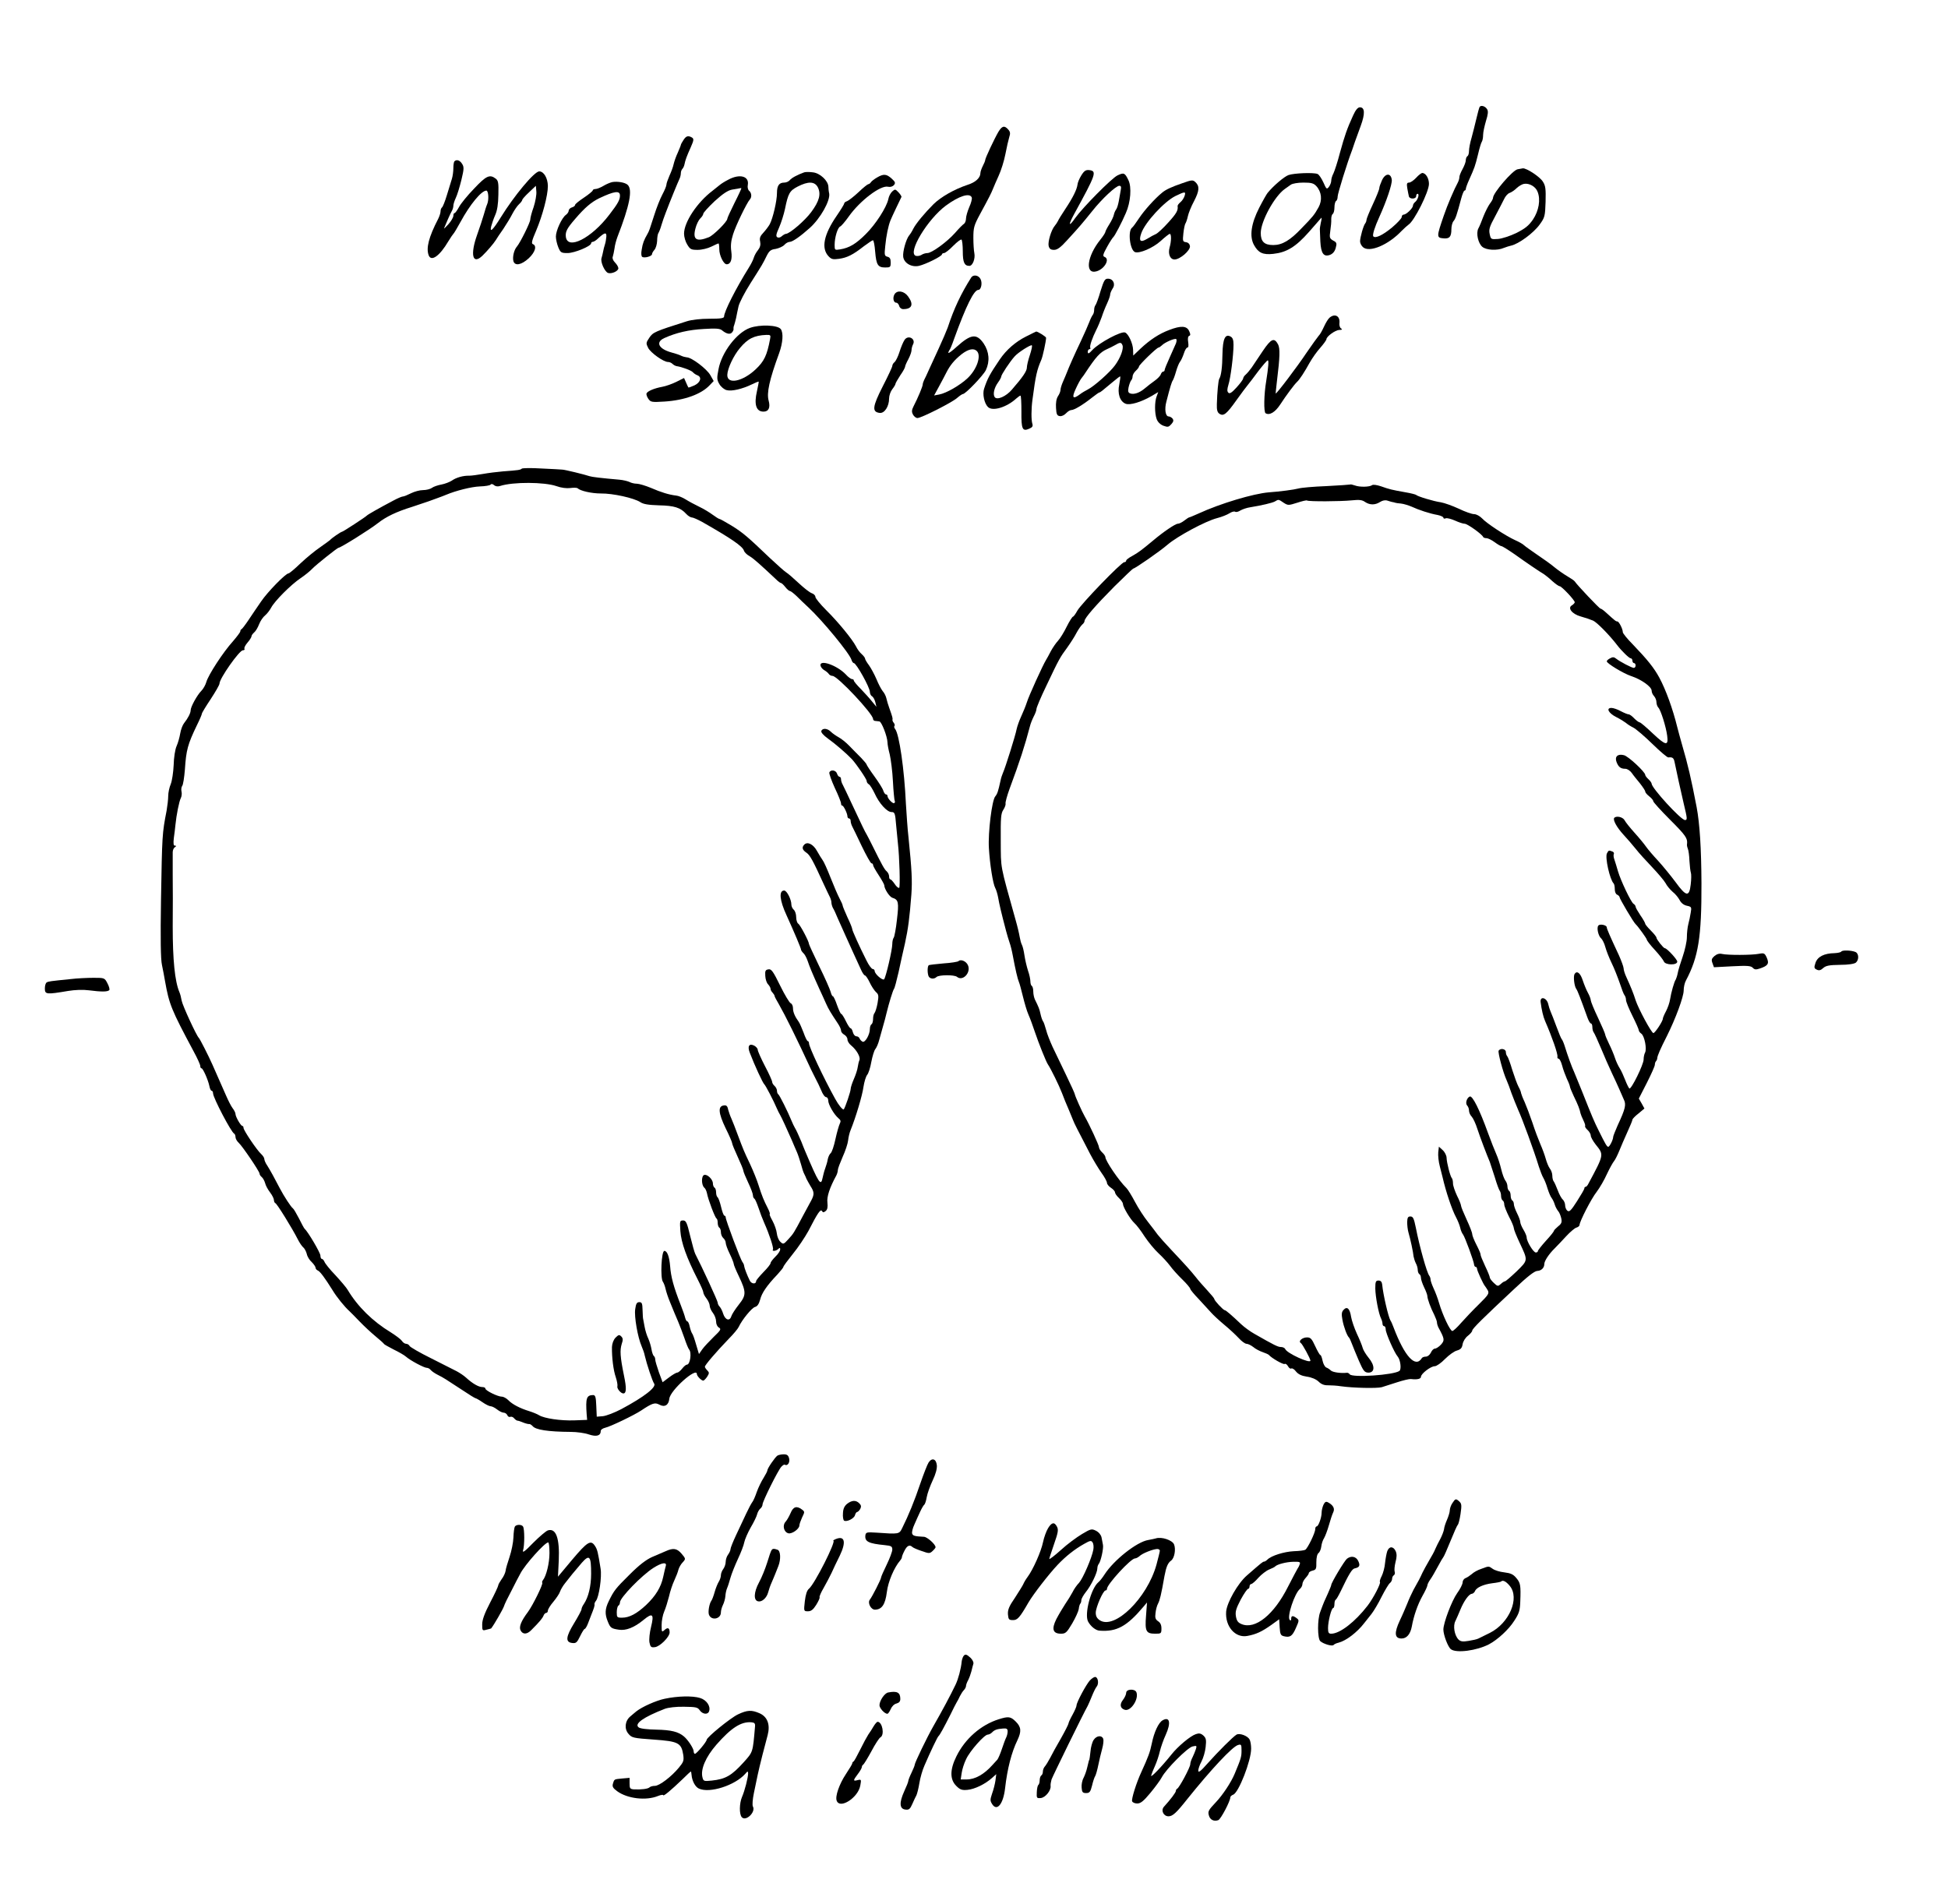 <?xml version="1.0" standalone="no"?>
<!DOCTYPE svg PUBLIC "-//W3C//DTD SVG 20010904//EN"
 "http://www.w3.org/TR/2001/REC-SVG-20010904/DTD/svg10.dtd">
<svg version="1.0" xmlns="http://www.w3.org/2000/svg"
 width="1216pt" height="1189pt" viewBox="0 0 1216 1189"
 preserveAspectRatio="xMidYMid meet">

<g transform="translate(0,1189) scale(0.1,-0.1)"
fill="#000000" stroke="none">
<path d="M9236 11222 c-3 -6 -12 -38 -20 -73 -8 -35 -22 -89 -30 -119 -9 -30
-16 -67 -16 -82 0 -15 -4 -30 -10 -33 -5 -3 -10 -15 -10 -25 0 -11 -9 -35 -20
-55 -11 -20 -20 -42 -20 -50 0 -9 -4 -23 -9 -33 -23 -42 -66 -142 -88 -207
-46 -133 -46 -139 -4 -143 39 -4 51 9 51 57 0 19 6 42 13 50 13 15 20 36 49
144 7 26 16 47 20 47 4 0 8 5 8 10 0 6 9 32 21 58 34 76 37 84 55 157 9 39 20
75 24 80 4 6 8 24 8 42 0 18 9 57 18 88 13 41 15 61 7 73 -12 20 -39 27 -47
14z"/>
<path d="M8446 11168 c-37 -81 -52 -124 -82 -233 -14 -55 -33 -112 -40 -127
-8 -15 -14 -35 -14 -46 0 -10 -6 -27 -14 -38 -14 -18 -16 -16 -35 27 -12 26
-28 50 -37 53 -26 10 -147 5 -181 -7 -27 -10 -93 -66 -130 -111 -6 -7 -30 -49
-52 -92 -51 -99 -63 -180 -33 -234 27 -49 56 -62 120 -55 84 9 141 44 223 137
40 46 74 85 77 88 3 3 2 -11 -3 -30 -4 -19 -7 -39 -6 -45 0 -5 2 -38 3 -73 4
-75 21 -98 61 -83 17 7 29 21 35 43 8 29 6 35 -16 46 -22 13 -24 18 -18 60 4
26 7 59 6 74 0 15 4 29 10 33 5 3 10 21 10 40 0 19 5 37 10 40 6 3 10 16 10
28 0 18 59 209 91 292 4 11 12 34 17 50 6 17 22 61 36 99 28 76 26 116 -5 116
-13 0 -27 -16 -43 -52z m-229 -440 c33 -36 38 -88 14 -132 -27 -48 -34 -57
-106 -131 -72 -76 -121 -105 -177 -105 -56 0 -78 22 -78 75 0 73 86 230 150
275 12 8 29 20 38 27 10 7 44 13 78 13 50 0 64 -4 81 -22z"/>
<path d="M6233 11068 c-26 -44 -83 -166 -83 -177 0 -5 -7 -22 -15 -37 -8 -16
-15 -36 -15 -44 0 -31 -31 -59 -83 -75 -80 -27 -163 -74 -210 -120 -55 -55
-109 -120 -126 -153 -7 -15 -19 -34 -26 -42 -19 -23 -41 -102 -37 -133 5 -40
52 -67 98 -57 43 10 144 60 144 72 0 4 6 8 13 8 7 0 33 20 57 45 24 24 47 42
52 39 4 -3 8 -36 8 -73 0 -69 10 -91 41 -91 21 0 38 46 31 80 -3 14 -6 57 -6
95 0 63 4 78 40 145 62 114 71 133 82 160 5 14 22 51 36 83 15 32 34 93 42
135 8 42 19 90 24 106 8 23 6 34 -7 48 -23 26 -38 22 -60 -14z m-167 -411 c3
-8 -4 -35 -16 -61 -11 -26 -20 -58 -20 -71 0 -13 -6 -28 -12 -32 -7 -4 -33
-30 -57 -58 -51 -57 -145 -125 -172 -125 -11 0 -28 -5 -38 -12 -10 -6 -26 -8
-35 -5 -52 20 74 228 188 313 83 61 150 82 162 51z"/>
<path d="M4266 11015 c-9 -13 -16 -27 -16 -30 0 -3 -9 -24 -19 -48 -11 -23
-22 -55 -26 -72 -3 -16 -15 -48 -26 -72 -10 -23 -19 -48 -19 -56 0 -8 -11 -35
-25 -61 -14 -26 -37 -84 -51 -129 -30 -94 -31 -97 -42 -117 -23 -40 -30 -59
-36 -97 -5 -25 -3 -43 3 -47 14 -9 61 4 61 17 0 6 7 18 15 27 9 10 16 35 17
56 0 21 4 44 8 49 4 6 13 28 19 50 7 22 18 56 26 75 27 72 78 196 86 212 5 10
9 26 9 36 0 10 4 22 10 28 5 5 11 18 13 29 5 25 13 48 40 108 18 41 19 50 7
58 -24 14 -37 11 -54 -16z"/>
<path d="M2837 10883 c-4 -3 -7 -23 -7 -43 0 -20 -4 -50 -9 -66 -5 -16 -19
-62 -31 -101 -12 -40 -26 -75 -31 -78 -5 -4 -9 -15 -9 -25 0 -10 -7 -31 -15
-47 -59 -114 -76 -182 -59 -227 16 -42 69 -4 123 88 14 23 28 43 31 46 4 3 24
37 45 75 58 107 130 195 161 195 13 0 17 -57 5 -85 -5 -11 -14 -40 -21 -65 -7
-25 -26 -82 -42 -127 -44 -124 -28 -188 33 -130 30 29 71 77 84 98 6 10 26 41
47 70 20 30 46 73 57 95 12 23 31 50 41 59 11 10 20 22 20 27 0 4 19 26 43 48
l42 40 3 -36 c2 -19 -6 -63 -17 -97 -12 -33 -21 -68 -21 -78 0 -18 -62 -143
-83 -168 -19 -21 -29 -68 -22 -92 10 -31 50 -23 95 18 41 38 53 79 26 89 -10
4 -6 22 20 82 41 97 74 222 74 281 -1 49 -25 91 -54 91 -30 0 -156 -151 -240
-287 -49 -79 -70 -99 -60 -57 4 16 15 48 25 71 13 29 19 68 20 128 2 74 -1 88
-17 100 -37 28 -59 18 -135 -63 -41 -42 -83 -94 -94 -115 -11 -20 -23 -37 -27
-37 -5 0 -8 -8 -8 -17 0 -10 -14 -34 -31 -53 -17 -19 -29 -30 -27 -25 10 25
39 92 48 107 6 10 10 25 10 34 0 9 7 31 15 48 9 18 24 68 35 112 17 70 17 82
4 102 -14 22 -34 28 -47 15z"/>
<path d="M9473 10833 c-31 -6 -153 -148 -153 -178 0 -7 -9 -23 -20 -37 -10
-14 -28 -49 -40 -79 -11 -30 -25 -64 -32 -76 -15 -30 -1 -92 25 -114 25 -21
92 -25 134 -7 15 6 35 12 44 14 48 10 141 78 180 132 32 44 34 52 37 142 2 80
0 100 -17 126 -18 30 -102 85 -125 83 -6 -1 -21 -4 -33 -6z m125 -140 c20 -49
8 -119 -29 -174 -27 -39 -49 -56 -104 -84 -40 -19 -89 -35 -114 -37 -44 -3
-45 -2 -52 31 -6 29 -1 46 34 110 22 42 48 91 56 108 8 18 24 36 36 39 11 4
30 17 43 30 13 12 33 24 45 26 33 6 73 -17 85 -49z"/>
<path d="M6750 10795 c-12 -19 -23 -45 -24 -58 -4 -31 -30 -83 -76 -152 -22
-33 -43 -67 -46 -75 -4 -8 -13 -22 -20 -30 -22 -26 -44 -100 -38 -126 5 -18
13 -24 34 -24 20 0 41 15 84 63 76 83 92 102 154 179 61 77 148 158 169 158
11 0 13 -7 9 -27 -3 -16 -8 -46 -12 -68 -4 -22 -11 -46 -17 -53 -6 -8 -12 -23
-14 -33 -2 -11 -14 -37 -28 -59 -14 -22 -25 -44 -25 -48 0 -5 -14 -27 -31 -48
-84 -104 -98 -219 -24 -198 51 15 85 77 50 90 -13 5 -10 16 16 63 17 31 35 58
39 61 8 6 53 91 78 150 30 67 37 162 16 205 -22 46 -28 49 -68 30 -36 -17
-216 -199 -264 -266 -41 -59 -45 -46 -7 24 137 250 144 269 94 275 -21 2 -31
-4 -49 -33z"/>
<path d="M5020 10814 c-44 -16 -79 -35 -90 -49 -7 -8 -22 -15 -34 -15 -33 0
-46 -19 -46 -66 0 -48 -25 -156 -45 -194 -8 -14 -26 -38 -40 -53 -20 -21 -25
-34 -20 -55 4 -20 0 -36 -13 -53 -11 -13 -23 -35 -27 -49 -4 -14 -18 -41 -30
-60 -83 -133 -155 -276 -155 -306 0 -11 -21 -14 -91 -14 -56 0 -110 -6 -142
-16 -198 -63 -211 -68 -234 -103 -21 -31 -21 -35 -7 -63 16 -31 96 -88 124
-88 9 0 21 -5 28 -12 6 -6 18 -13 26 -14 33 -5 92 -27 101 -38 6 -7 18 -15 28
-19 30 -11 20 -45 -18 -63 -20 -9 -37 -15 -38 -13 -2 2 -8 16 -15 32 l-12 27
-48 -24 c-26 -13 -66 -27 -88 -31 -50 -9 -92 -27 -98 -41 -3 -7 3 -22 11 -34
15 -21 21 -22 102 -17 124 8 229 46 281 102 l25 26 -21 37 c-22 39 -117 111
-147 111 -9 1 -25 5 -35 10 -9 5 -36 14 -59 20 -81 22 -103 64 -47 90 75 34
154 52 246 57 78 5 103 3 116 -9 27 -22 50 -27 62 -12 6 7 10 17 9 21 -1 5 0
16 4 24 3 8 8 29 12 45 3 17 10 49 15 72 5 23 39 88 75 145 75 118 76 120 101
171 16 31 25 39 56 43 20 4 45 15 54 25 9 11 25 19 34 19 17 0 66 34 125 87
66 59 129 171 121 215 -3 12 -5 32 -5 43 -2 37 -52 84 -96 89 -22 3 -47 3 -55
0z m85 -93 c21 -42 10 -86 -41 -155 -39 -53 -134 -135 -158 -136 -5 0 -17 -7
-25 -14 -9 -9 -22 -12 -29 -7 -10 6 -7 20 12 62 13 30 29 81 36 114 20 98 29
114 79 140 66 34 106 33 126 -4z"/>
<path d="M8840 10780 c-15 -16 -35 -30 -44 -30 -14 0 -16 -7 -11 -37 4 -21 8
-44 10 -50 6 -18 45 -16 45 2 0 8 4 15 9 15 13 0 2 -37 -15 -51 -8 -6 -14 -17
-14 -23 0 -16 -42 -56 -58 -56 -7 0 -12 -7 -12 -15 0 -8 -27 -37 -60 -65 -58
-48 -104 -70 -117 -56 -8 7 9 60 37 121 45 99 81 206 78 232 -5 44 -40 43 -61
-2 -9 -20 -17 -42 -17 -50 0 -8 -18 -53 -40 -100 -22 -47 -40 -91 -40 -98 0
-7 -4 -17 -8 -22 -11 -13 -32 -87 -32 -112 0 -11 8 -27 18 -36 40 -36 158 13
242 102 16 16 35 33 42 38 36 22 128 205 128 255 0 35 -20 68 -42 68 -5 0 -23
-13 -38 -30z"/>
<path d="M5475 10782 c-16 -9 -34 -23 -38 -29 -4 -7 -12 -13 -17 -13 -4 0 -32
-22 -61 -50 -29 -27 -61 -52 -71 -56 -10 -3 -18 -9 -18 -14 0 -5 -21 -39 -47
-77 -81 -118 -98 -203 -51 -253 18 -19 28 -21 65 -16 51 7 87 25 156 79 27 20
52 37 56 37 5 0 11 -32 14 -71 7 -83 17 -99 63 -99 31 0 34 2 34 31 0 23 -5
32 -20 36 -19 5 -20 11 -14 67 6 64 19 127 33 161 6 16 58 125 68 145 2 3 -6
16 -18 29 -20 21 -22 21 -39 6 -11 -10 -22 -31 -25 -49 -11 -51 -79 -157 -141
-218 -61 -61 -103 -86 -160 -95 -33 -5 -34 -5 -34 28 0 47 19 109 35 115 7 3
31 31 53 62 70 99 200 198 246 186 14 -3 27 1 36 10 11 14 9 20 -14 41 -32 29
-50 31 -91 7z"/>
<path d="M4546 10768 c-22 -11 -45 -26 -52 -32 -7 -6 -27 -22 -45 -36 -97 -73
-179 -197 -179 -269 0 -20 9 -51 20 -68 18 -30 25 -33 65 -33 26 0 63 9 85 20
22 11 42 20 45 20 3 0 5 -16 5 -36 0 -39 27 -94 46 -94 25 0 36 29 29 80 -5
36 -2 66 11 107 17 55 86 197 105 218 13 14 11 41 -5 54 -7 6 -11 22 -8 36 10
55 -50 72 -122 33z m39 -145 c-25 -50 -45 -94 -45 -99 0 -18 -86 -103 -115
-115 -78 -31 -102 -15 -84 54 6 25 20 53 30 63 10 9 19 23 19 29 0 7 32 42 71
79 52 47 82 67 108 72 20 3 41 7 46 8 6 2 11 2 13 1 1 -1 -18 -43 -43 -92z"/>
<path d="M7380 10746 c-67 -23 -104 -40 -127 -60 -43 -35 -109 -108 -141 -156
-20 -30 -40 -58 -45 -61 -28 -20 -14 -140 18 -153 28 -10 111 25 160 69 27 25
53 45 57 45 11 0 10 -48 -1 -85 -11 -41 3 -75 31 -75 34 0 100 57 96 84 -2 13
-11 22 -25 24 -20 3 -21 7 -16 55 3 29 9 57 13 62 4 6 11 26 15 45 4 19 21 62
39 95 33 64 35 93 8 118 -16 15 -23 14 -82 -7z m15 -78 c-4 -13 -15 -31 -26
-40 -11 -9 -19 -20 -18 -25 4 -26 -7 -46 -58 -102 -31 -35 -66 -67 -77 -72
-12 -5 -36 -18 -55 -30 -42 -25 -54 -15 -37 34 23 68 143 198 213 233 60 29
66 29 58 2z"/>
<path d="M3821 10753 c-13 -3 -37 -13 -55 -24 -17 -10 -39 -19 -48 -19 -10 0
-18 -4 -18 -9 0 -4 -25 -25 -55 -45 -30 -20 -55 -40 -55 -45 0 -6 -9 -13 -20
-16 -11 -3 -20 -13 -20 -20 0 -8 -8 -20 -18 -27 -25 -18 -62 -98 -62 -135 0
-17 7 -47 15 -67 14 -33 18 -36 58 -36 43 0 147 43 147 61 0 5 5 9 10 9 6 0
21 9 33 21 41 38 54 41 52 11 -1 -15 -5 -37 -9 -49 -4 -12 -9 -31 -11 -43 -2
-12 -7 -31 -10 -41 -8 -24 19 -84 40 -93 22 -8 65 11 65 29 0 8 -9 24 -21 36
-12 12 -18 27 -14 36 3 9 8 32 11 52 2 20 11 52 18 71 77 198 96 296 64 326
-16 15 -64 23 -97 17z m49 -84 c0 -26 -12 -49 -66 -119 -113 -149 -263 -224
-272 -137 -3 31 7 51 59 111 59 69 100 104 149 128 95 45 130 50 130 17z"/>
<path d="M6063 10158 c-64 -101 -108 -194 -147 -313 -8 -22 -33 -80 -56 -130
-23 -49 -51 -110 -62 -135 -11 -25 -24 -53 -29 -62 -5 -10 -9 -23 -9 -28 0
-12 -30 -84 -57 -136 -12 -24 -13 -35 -4 -52 6 -12 19 -22 28 -22 24 0 214 96
247 125 16 14 33 25 37 25 16 0 127 116 143 149 26 55 21 115 -14 167 -44 63
-79 59 -168 -21 -28 -26 -52 -43 -52 -38 0 5 3 12 6 16 4 3 17 34 29 69 76
210 125 308 152 308 18 0 27 45 13 69 -12 23 -44 28 -57 9z m35 -460 c29 -29
0 -115 -59 -170 -47 -44 -132 -93 -176 -101 l-32 -6 31 57 c17 31 38 71 46 87
23 45 49 77 94 113 43 33 76 40 96 20z"/>
<path d="M6870 10073 c-12 -43 -27 -82 -31 -87 -5 -6 -9 -19 -9 -31 0 -12 -4
-25 -8 -30 -5 -6 -15 -26 -22 -45 -7 -19 -31 -73 -53 -120 -42 -88 -74 -161
-87 -195 -4 -11 -15 -36 -24 -57 -9 -20 -16 -43 -16 -52 0 -9 -7 -27 -16 -40
-10 -16 -14 -41 -12 -73 2 -40 7 -49 24 -51 11 -2 28 6 39 18 10 11 25 20 33
20 18 0 74 34 128 77 23 18 44 33 47 33 5 0 14 7 88 69 20 17 39 31 41 31 3 0
0 -22 -5 -49 -13 -59 4 -108 40 -122 27 -10 95 10 161 48 l42 25 -10 -27 c-13
-34 -13 -104 0 -141 7 -19 22 -34 42 -42 28 -10 33 -9 50 10 14 16 15 24 7 35
-6 7 -17 13 -24 13 -20 0 -27 46 -14 93 24 94 33 122 40 132 4 6 13 30 20 55
7 25 18 52 24 60 7 8 18 32 25 53 6 20 16 37 22 37 7 0 8 13 5 34 -4 22 -1 36
6 39 9 3 9 10 0 30 -15 33 -51 35 -124 7 -64 -24 -120 -61 -180 -117 l-45 -43
-1 36 c-1 39 -29 100 -50 108 -24 10 -162 -64 -204 -109 -22 -24 -28 -26 -29
-12 0 9 5 17 11 17 5 0 8 4 5 8 -6 10 12 62 37 112 10 19 25 55 34 80 8 25 23
63 34 86 10 22 19 47 19 55 0 8 7 24 15 37 20 28 4 62 -29 62 -19 0 -25 -10
-46 -77z m471 -326 c-5 -12 -23 -52 -40 -90 -17 -37 -31 -72 -31 -77 0 -6 -4
-10 -9 -10 -5 0 -12 -8 -15 -17 -3 -10 -21 -28 -38 -40 -18 -13 -46 -34 -62
-48 -33 -28 -68 -40 -92 -31 -12 5 -14 14 -9 38 4 18 11 37 16 43 5 5 9 16 9
25 0 9 9 25 20 35 11 10 20 22 20 27 0 10 111 118 122 118 4 0 13 7 21 14 17
18 79 45 89 39 4 -2 3 -14 -1 -26z m-334 -13 c8 -22 -13 -79 -47 -125 -30 -42
-130 -131 -170 -151 -14 -7 -36 -20 -49 -30 -44 -33 -52 -22 -26 34 13 29 30
60 37 68 7 9 18 23 23 32 66 100 92 129 135 148 14 6 36 17 50 25 32 19 39 19
47 -1z"/>
<path d="M5584 10053 c-13 -22 -7 -53 11 -53 7 0 15 -9 18 -20 3 -12 14 -20
25 -20 56 0 67 30 30 80 -25 34 -67 40 -84 13z"/>
<path d="M8300 9907 c-9 -7 -24 -32 -35 -56 -11 -24 -25 -50 -33 -57 -7 -8
-41 -55 -76 -106 -57 -86 -188 -259 -193 -255 0 1 3 36 8 77 19 153 20 204 7
230 -24 44 -43 36 -95 -41 -26 -39 -58 -86 -69 -103 -12 -17 -29 -37 -38 -45
-9 -7 -16 -19 -16 -25 -1 -6 -19 -31 -41 -55 -30 -33 -43 -41 -51 -33 -9 9 -8
21 0 49 14 43 32 187 32 250 0 31 -5 45 -19 52 -33 18 -48 -14 -50 -109 -1
-84 -8 -136 -20 -155 -6 -11 -13 -83 -15 -159 -1 -36 3 -51 17 -60 25 -16 44
-1 105 85 29 41 61 83 70 94 9 11 40 51 67 88 28 36 54 67 59 67 7 0 4 -42
-10 -130 -14 -81 -16 -192 -4 -200 25 -15 60 6 92 55 37 57 88 125 104 140 16
14 47 62 79 120 16 28 45 70 67 94 21 24 38 48 38 53 0 17 55 57 80 58 18 0
21 3 12 9 -8 4 -12 19 -11 32 6 45 -27 64 -61 36z"/>
<path d="M4682 9843 c-83 -29 -178 -154 -197 -259 -11 -56 -10 -66 6 -93 10
-17 31 -34 46 -37 31 -8 96 7 156 36 22 11 42 19 43 17 1 -1 -4 -28 -11 -60
-19 -82 -5 -127 41 -127 32 0 44 25 32 69 -13 47 4 128 66 297 23 64 27 126
10 149 -19 26 -130 30 -192 8z m125 -70 c-19 -102 -37 -139 -90 -189 -82 -77
-178 -96 -177 -35 1 40 39 121 79 168 49 59 89 79 165 82 26 1 28 -2 23 -26z"/>
<path d="M6405 9789 c-66 -33 -123 -83 -164 -143 -65 -96 -77 -120 -98 -183
-11 -33 1 -91 24 -114 29 -29 117 -2 177 53 11 10 23 18 26 18 4 0 6 -45 6
-100 -1 -110 6 -126 50 -106 19 8 23 16 18 31 -7 23 -7 92 1 150 20 152 28
186 55 248 9 20 30 117 30 138 0 7 -53 40 -62 39 -2 -1 -30 -14 -63 -31z m24
-115 c-11 -32 -19 -67 -19 -79 0 -22 -26 -60 -93 -137 -37 -44 -94 -68 -108
-47 -12 18 -3 58 21 91 11 15 20 32 20 37 0 11 54 93 83 125 21 25 100 75 108
70 4 -2 -2 -29 -12 -60z"/>
<path d="M5646 9767 c-8 -12 -22 -45 -31 -74 -9 -29 -23 -57 -31 -64 -8 -6
-14 -17 -14 -24 0 -6 -27 -64 -60 -128 -64 -126 -68 -159 -19 -165 30 -4 59
40 59 90 0 18 9 44 20 58 11 14 20 29 20 34 0 4 14 28 30 53 17 24 30 48 30
54 0 5 9 26 20 46 11 21 20 46 20 56 0 10 4 26 9 36 20 36 -31 63 -53 28z"/>
<path d="M3257 8964 c-8 -8 -20 -10 -117 -17 -36 -3 -92 -10 -125 -16 -34 -6
-72 -11 -85 -11 -38 1 -82 -11 -110 -31 -14 -9 -43 -20 -64 -24 -22 -4 -49
-13 -60 -21 -11 -8 -36 -14 -56 -14 -20 0 -53 -9 -75 -20 -22 -11 -44 -20 -51
-20 -6 0 -32 -11 -58 -25 -91 -48 -161 -88 -166 -94 -8 -9 -149 -101 -155
-101 -7 0 -68 -42 -75 -52 -3 -3 -31 -23 -62 -45 -31 -21 -86 -66 -122 -100
-36 -35 -70 -63 -75 -63 -18 0 -131 -116 -171 -175 -23 -33 -58 -85 -78 -115
-20 -30 -40 -56 -44 -58 -5 -2 -8 -8 -8 -14 0 -5 -21 -33 -46 -62 -60 -66
-154 -210 -166 -254 -5 -18 -19 -43 -31 -55 -26 -26 -67 -100 -67 -122 0 -17
-17 -50 -41 -80 -9 -11 -20 -40 -24 -64 -4 -24 -14 -60 -23 -80 -9 -20 -17
-72 -18 -118 -2 -44 -10 -98 -18 -118 -9 -21 -16 -54 -16 -75 0 -20 -5 -62
-10 -91 -28 -144 -28 -152 -35 -554 -4 -244 -2 -376 6 -410 6 -27 14 -72 19
-100 26 -146 39 -178 178 -438 23 -42 42 -84 42 -92 0 -8 3 -15 8 -15 9 0 41
-72 49 -111 3 -16 9 -29 14 -29 5 0 9 -8 9 -17 1 -28 114 -244 132 -251 4 -2
8 -12 8 -21 0 -10 9 -26 20 -36 24 -22 130 -179 130 -192 0 -6 6 -16 14 -22 8
-7 17 -24 21 -38 3 -14 17 -40 31 -58 13 -17 24 -39 24 -48 0 -8 4 -17 9 -19
10 -3 105 -157 139 -224 11 -22 27 -46 36 -53 8 -7 17 -25 21 -40 3 -16 17
-39 31 -51 13 -13 24 -29 24 -36 0 -6 7 -14 15 -17 13 -6 42 -44 90 -121 27
-45 76 -105 107 -133 7 -6 35 -35 63 -64 27 -28 72 -70 100 -93 27 -22 51 -44
53 -48 2 -3 29 -18 60 -34 31 -15 66 -35 77 -45 26 -23 112 -69 129 -69 8 0
19 -6 25 -14 7 -8 26 -21 44 -30 38 -19 46 -25 150 -93 43 -29 82 -53 86 -53
3 0 23 -11 43 -25 20 -14 43 -25 51 -25 8 0 26 -9 40 -20 14 -11 32 -20 41
-20 9 0 19 -7 23 -16 3 -8 11 -13 19 -10 7 3 18 -2 24 -10 7 -8 16 -14 21 -14
4 0 20 -5 36 -12 15 -6 32 -10 37 -9 4 1 13 -5 20 -12 18 -24 96 -36 239 -37
37 0 88 -7 113 -16 48 -16 74 -8 74 22 0 8 12 16 28 20 32 7 180 78 225 108
69 46 85 51 113 36 33 -18 58 -3 62 37 5 52 172 201 172 154 0 -12 28 -41 40
-41 4 0 15 11 24 24 14 22 14 27 1 40 -8 8 -15 18 -15 23 0 10 70 92 148 173
30 30 58 64 63 75 20 44 82 120 102 125 15 4 24 18 32 46 10 41 42 88 108 157
20 22 37 43 37 47 0 5 27 41 59 81 33 40 76 105 97 143 59 115 76 139 85 125
6 -10 10 -10 23 0 11 9 14 24 11 52 -5 37 14 94 56 171 5 10 9 25 9 33 0 9 14
45 30 82 17 37 32 83 34 102 2 20 9 50 16 66 32 79 73 216 80 269 5 32 15 65
23 75 8 9 20 45 26 81 7 36 18 72 25 80 7 8 19 35 25 60 13 47 30 108 35 125
2 6 6 24 10 40 15 62 39 140 46 150 5 6 17 53 29 105 11 52 29 133 40 180 20
91 29 162 40 305 6 86 3 152 -18 358 -6 50 -12 144 -16 207 -10 219 -42 436
-67 468 -6 7 -8 15 -5 19 4 3 2 12 -3 19 -6 6 -10 16 -9 20 2 9 1 15 -20 74
-7 19 -15 46 -18 60 -3 14 -13 34 -23 45 -9 11 -27 45 -39 75 -13 30 -34 69
-47 87 -13 17 -24 36 -24 41 0 5 -9 17 -21 28 -12 10 -28 32 -36 49 -23 44
-111 152 -187 227 -36 36 -66 73 -66 81 0 9 -10 19 -22 23 -13 4 -50 33 -83
64 -33 31 -68 61 -77 66 -10 6 -55 46 -101 89 -139 133 -169 159 -240 203 -38
23 -72 42 -76 42 -4 0 -23 12 -42 26 -19 14 -56 37 -84 50 -27 13 -66 34 -85
46 -19 12 -46 23 -60 24 -43 5 -93 20 -157 48 -34 14 -74 26 -88 26 -15 0 -35
5 -46 11 -11 5 -39 12 -62 14 -113 10 -173 17 -187 22 -29 10 -155 41 -170 41
-8 1 -67 4 -130 7 -63 4 -119 3 -123 -1z m216 -109 c30 -11 64 -15 87 -12 21
3 41 2 45 -1 17 -17 88 -33 146 -33 74 1 206 -28 246 -54 19 -13 51 -18 117
-20 95 -2 134 -14 170 -54 11 -12 26 -21 35 -22 9 0 37 -13 63 -27 183 -104
254 -153 262 -180 3 -10 19 -26 36 -35 25 -15 61 -47 175 -154 8 -7 17 -13 20
-13 4 0 16 -11 27 -25 11 -14 24 -25 29 -25 5 0 24 -15 42 -32 18 -18 51 -50
73 -70 90 -84 256 -286 269 -327 3 -11 10 -21 15 -21 15 0 100 -152 100 -180
0 -10 6 -23 13 -27 8 -4 17 -21 21 -37 l7 -29 -28 34 c-15 19 -47 54 -70 78
-24 24 -43 47 -43 52 0 5 -5 9 -11 9 -7 0 -25 13 -40 30 -55 57 -165 95 -157
54 2 -9 12 -22 23 -28 11 -6 24 -17 28 -23 4 -7 15 -13 24 -13 31 0 253 -237
253 -269 0 -6 6 -12 13 -12 6 -1 18 -2 26 -3 14 -1 50 -94 51 -131 0 -12 6
-45 14 -75 7 -30 17 -106 20 -169 3 -62 9 -117 11 -121 3 -5 2 -11 -3 -14 -9
-6 -42 29 -42 44 0 6 -4 10 -9 10 -5 0 -13 10 -17 23 -3 12 -28 52 -55 89 -27
37 -49 71 -49 74 0 4 -16 23 -35 43 -20 20 -53 53 -73 74 -20 21 -50 45 -67
54 -16 9 -38 24 -48 34 -21 22 -53 25 -60 5 -3 -8 12 -26 41 -47 44 -31 117
-94 150 -129 29 -32 92 -124 92 -136 0 -7 6 -17 14 -21 7 -4 23 -30 36 -57 28
-62 77 -116 105 -116 20 0 23 -6 29 -82 4 -46 9 -96 11 -113 10 -86 15 -274 8
-278 -5 -3 -18 8 -28 24 -11 16 -23 29 -27 29 -5 0 -8 8 -8 19 0 10 -7 24 -15
31 -14 11 -32 45 -89 160 -15 30 -31 62 -36 70 -11 18 -27 51 -92 190 -27 58
-53 113 -58 122 -6 10 -10 25 -10 33 0 8 -4 15 -9 15 -5 0 -13 9 -16 20 -7 22
-40 27 -48 7 -2 -7 13 -50 34 -96 22 -46 39 -89 39 -97 0 -8 3 -14 8 -14 8 0
32 -49 32 -67 0 -7 5 -13 10 -13 6 0 10 -7 10 -15 0 -8 4 -23 9 -33 5 -9 32
-65 60 -124 29 -60 56 -108 61 -108 6 0 10 -5 10 -11 0 -6 16 -34 35 -63 19
-29 35 -58 35 -63 0 -22 32 -72 50 -78 39 -12 42 -28 29 -137 -6 -57 -16 -107
-20 -112 -5 -6 -9 -24 -9 -40 0 -36 -40 -207 -51 -220 -9 -10 -59 33 -59 52 0
6 -6 12 -12 12 -7 0 -25 24 -39 53 -45 89 -89 187 -89 196 0 6 -13 39 -30 74
-16 36 -30 69 -30 74 0 4 -9 25 -20 45 -11 21 -36 79 -56 130 -20 51 -42 100
-49 108 -6 8 -22 34 -35 57 -23 42 -59 60 -79 40 -17 -17 -13 -33 12 -50 23
-15 41 -48 109 -197 17 -36 34 -73 39 -82 5 -10 9 -25 9 -33 0 -8 4 -23 9 -33
6 -9 19 -37 29 -62 34 -77 64 -142 99 -220 19 -41 41 -90 49 -107 8 -18 19
-33 23 -33 5 0 18 -19 29 -42 11 -24 29 -51 39 -61 18 -15 19 -24 11 -70 -5
-28 -14 -56 -19 -62 -5 -5 -9 -21 -9 -36 0 -15 -4 -31 -10 -34 -5 -3 -10 -16
-10 -29 0 -35 -29 -86 -45 -80 -7 3 -16 12 -19 20 -3 8 -12 14 -20 14 -9 0
-18 11 -22 25 -3 14 -10 25 -14 25 -5 0 -18 20 -30 45 -12 25 -25 45 -29 45
-4 0 -15 25 -26 55 -10 30 -22 55 -26 55 -4 0 -10 12 -14 28 -4 15 -35 86 -71
159 -35 73 -64 135 -64 139 0 16 -55 120 -67 127 -7 4 -13 23 -13 41 0 19 -7
39 -15 46 -8 7 -15 21 -15 32 0 32 -28 88 -45 88 -34 0 -29 -60 15 -155 46
-101 90 -205 90 -213 0 -5 7 -15 14 -22 8 -6 20 -28 27 -48 12 -36 29 -78 74
-177 13 -27 31 -68 41 -90 17 -38 29 -57 74 -125 11 -16 20 -36 20 -44 0 -9 9
-20 20 -26 11 -6 20 -19 20 -30 0 -10 10 -27 23 -37 34 -28 59 -72 52 -91 -4
-9 -9 -30 -11 -45 -2 -16 -13 -49 -24 -74 -11 -25 -20 -53 -20 -62 0 -16 -35
-119 -43 -127 -6 -6 -33 27 -54 66 -72 130 -163 323 -163 346 0 8 -4 14 -8 14
-4 0 -16 24 -26 53 -11 28 -24 59 -30 67 -24 33 -36 61 -36 85 0 14 -6 28 -14
31 -8 3 -38 53 -66 110 -44 90 -55 105 -73 102 -19 -3 -22 -9 -20 -41 1 -21 9
-45 18 -53 8 -9 15 -21 15 -28 0 -6 6 -18 13 -24 6 -7 12 -16 12 -20 0 -4 12
-27 27 -52 40 -70 113 -217 202 -410 9 -19 23 -46 30 -60 8 -14 22 -44 32 -67
9 -24 23 -43 31 -43 7 0 13 -10 13 -21 0 -25 36 -87 63 -110 15 -12 17 -19 9
-35 -5 -10 -18 -54 -27 -96 -9 -42 -22 -82 -30 -88 -7 -6 -15 -23 -18 -38 -2
-15 -10 -40 -16 -57 -6 -16 -13 -43 -16 -58 -11 -56 -23 -37 -110 168 -7 17
-17 41 -22 55 -17 40 -32 74 -42 90 -5 8 -13 26 -19 40 -24 59 -77 165 -84
168 -4 2 -8 12 -8 22 0 9 -7 23 -15 30 -8 7 -15 18 -15 25 0 7 -20 52 -45 99
-25 48 -45 94 -45 101 0 8 -9 19 -21 26 -32 17 -45 -2 -29 -43 30 -79 82 -191
91 -198 7 -5 59 -104 78 -150 6 -14 15 -32 20 -40 9 -15 44 -91 75 -162 9 -21
22 -53 30 -70 8 -18 19 -53 26 -77 6 -24 15 -51 20 -60 5 -9 11 -23 14 -31 4
-8 15 -28 25 -45 24 -37 25 -52 5 -90 -9 -16 -33 -61 -53 -98 -56 -106 -58
-109 -90 -144 -30 -33 -32 -33 -50 -16 -11 10 -20 34 -22 53 -2 19 -14 54 -27
78 -13 23 -21 42 -17 42 3 0 -2 17 -13 38 -24 47 -35 73 -57 142 -9 30 -33 89
-52 130 -40 84 -41 87 -78 185 -14 39 -32 84 -39 100 -8 17 -17 43 -21 58 -4
22 -11 28 -28 25 -36 -5 -33 -47 12 -141 23 -46 41 -88 41 -94 0 -6 16 -45 35
-86 19 -41 35 -80 35 -86 0 -6 14 -40 30 -74 17 -35 30 -71 30 -80 0 -9 4 -18
9 -21 5 -3 16 -29 26 -58 9 -28 25 -70 35 -92 33 -74 60 -157 55 -167 -9 -13
19 -11 33 3 9 9 12 9 12 -3 0 -9 -13 -29 -30 -45 -16 -16 -30 -34 -30 -40 0
-7 -20 -32 -45 -57 -25 -26 -45 -50 -45 -55 0 -21 -28 -19 -39 1 -17 34 -35
81 -36 93 0 6 -5 18 -11 25 -12 16 -104 261 -104 278 0 6 -4 11 -8 11 -5 0
-14 25 -21 55 -7 30 -17 57 -22 60 -5 4 -9 17 -9 30 0 13 -4 27 -10 30 -5 3
-10 15 -10 26 0 26 -36 60 -55 53 -18 -7 -17 -63 1 -79 7 -5 14 -21 17 -35 7
-39 51 -155 60 -158 4 -2 7 -14 7 -27 0 -13 5 -27 10 -30 6 -3 10 -17 10 -29
0 -13 7 -29 15 -36 8 -7 15 -20 15 -29 0 -10 11 -41 25 -69 14 -29 25 -57 25
-63 0 -6 14 -40 31 -75 48 -101 48 -120 1 -179 -22 -28 -43 -60 -47 -73 -10
-33 -38 -24 -51 16 -5 17 -15 37 -22 44 -7 7 -12 18 -12 25 0 11 -100 227
-140 304 -5 9 -19 60 -32 113 -20 84 -26 96 -44 96 -21 0 -21 -4 -17 -67 5
-71 39 -166 108 -301 19 -37 35 -73 35 -80 0 -8 9 -25 20 -39 11 -14 20 -35
20 -45 0 -11 9 -31 20 -45 11 -14 20 -38 20 -54 0 -16 7 -32 18 -38 15 -9 11
-16 -33 -58 -27 -27 -60 -61 -71 -77 l-21 -30 -18 60 c-9 32 -20 64 -25 69 -4
6 -11 25 -15 43 -3 17 -10 32 -15 32 -4 0 -10 10 -13 22 -3 13 -15 48 -27 78
-46 117 -62 178 -67 244 -5 60 -18 96 -36 96 -19 0 -26 -172 -9 -193 5 -7 13
-27 17 -46 4 -18 16 -54 27 -80 10 -25 23 -55 27 -66 5 -11 16 -37 25 -59 9
-21 26 -66 38 -100 11 -33 24 -65 29 -71 18 -19 7 -95 -13 -95 -6 0 -19 -11
-30 -25 -11 -14 -25 -25 -31 -25 -7 0 -30 -14 -51 -30 l-40 -30 -23 62 c-12
35 -23 71 -23 80 0 9 -4 19 -9 22 -4 3 -11 21 -14 40 -3 19 -12 50 -20 68 -9
18 -19 51 -23 73 -4 22 -8 43 -9 48 -2 4 -3 30 -4 57 -1 42 -4 50 -20 50 -16
0 -21 -9 -26 -44 -7 -46 16 -176 40 -231 7 -16 17 -43 20 -60 12 -52 48 -160
58 -173 17 -22 -61 -83 -205 -160 -42 -22 -94 -42 -115 -44 l-38 -3 -3 68 c-2
55 -6 67 -20 67 -41 -1 -47 -19 -40 -120 l3 -35 -80 -3 c-86 -3 -187 12 -220
32 -11 7 -38 18 -60 25 -59 18 -107 43 -132 69 -12 12 -30 22 -41 22 -25 0
-102 38 -102 50 0 6 -9 10 -20 10 -23 0 -62 23 -100 58 -14 13 -41 31 -60 41
-19 10 -91 46 -160 81 -69 34 -129 69 -133 76 -4 8 -14 14 -22 14 -8 0 -20 8
-27 19 -7 10 -38 33 -68 52 -114 69 -208 162 -270 266 -8 14 -43 55 -77 92
-35 36 -65 74 -68 84 -4 9 -11 17 -16 17 -5 0 -9 10 -9 21 0 17 -78 150 -100
169 -3 3 -18 31 -34 63 -16 31 -33 60 -38 63 -11 7 -56 76 -81 124 -31 60 -61
115 -79 143 -10 14 -18 33 -18 40 0 8 -9 22 -20 32 -26 23 -110 148 -110 163
0 7 -3 12 -7 12 -10 0 -43 58 -43 74 0 8 -8 24 -18 37 -10 13 -28 49 -41 79
-42 96 -72 164 -86 195 -24 54 -78 160 -84 165 -14 12 -102 203 -107 232 -3
18 -9 42 -14 53 -29 68 -42 203 -42 410 1 110 1 254 0 320 0 66 0 131 0 144 0
13 6 27 14 32 10 7 10 9 0 9 -9 0 -11 12 -7 48 4 26 8 63 10 82 6 61 23 148
34 168 5 10 7 29 4 40 -3 12 -1 28 4 35 6 6 13 53 17 102 8 123 18 158 74 275
18 36 32 69 32 74 0 5 25 46 55 91 30 46 55 89 55 97 0 32 124 208 146 208 8
0 13 4 10 9 -4 5 5 23 19 39 14 16 25 34 25 40 0 5 7 15 16 23 9 7 23 30 31
51 8 21 25 46 38 56 12 10 29 32 38 49 22 41 122 142 183 183 27 18 60 45 74
60 24 25 156 130 163 130 13 0 197 115 246 154 51 40 115 71 212 101 46 15 93
31 104 35 11 4 36 13 55 20 19 7 44 16 55 21 59 25 157 50 210 52 33 1 63 6
67 11 4 6 13 5 22 -3 9 -8 24 -10 38 -5 81 26 275 25 351 -1z"/>
<path d="M3842 3538 c-13 -14 -21 -37 -22 -58 -1 -67 9 -146 24 -189 8 -24 12
-49 10 -56 -5 -13 21 -45 37 -45 19 0 21 31 4 112 -24 117 -26 158 -14 197 9
26 8 36 -3 47 -12 12 -17 11 -36 -8z"/>
<path d="M8429 8865 c-2 -1 -69 -6 -149 -10 -80 -3 -158 -10 -175 -15 -25 -7
-114 -19 -185 -24 -96 -8 -301 -69 -438 -132 -29 -13 -55 -24 -58 -24 -3 0
-17 -9 -31 -20 -14 -11 -32 -20 -41 -20 -15 0 -89 -50 -153 -104 -73 -61 -95
-77 -131 -97 -21 -11 -38 -24 -38 -29 0 -6 -5 -10 -12 -10 -18 0 -270 -261
-293 -303 -11 -20 -23 -37 -27 -37 -4 0 -22 -28 -39 -62 -17 -35 -41 -74 -54
-88 -13 -14 -33 -43 -45 -65 -11 -22 -25 -47 -30 -55 -21 -34 -109 -228 -120
-265 -7 -22 -23 -61 -35 -87 -12 -26 -25 -62 -29 -81 -7 -38 -70 -239 -85
-272 -5 -11 -12 -32 -15 -47 -15 -69 -20 -84 -33 -100 -21 -23 -46 -226 -40
-323 6 -101 25 -223 40 -250 6 -11 14 -38 18 -60 6 -36 19 -93 50 -210 6 -22
15 -53 21 -70 6 -16 15 -52 20 -80 16 -87 31 -150 38 -165 4 -8 15 -49 25 -90
10 -41 25 -93 35 -115 10 -22 27 -69 39 -105 24 -72 71 -189 82 -205 19 -28
70 -132 88 -179 11 -30 30 -76 42 -103 11 -26 24 -57 28 -68 7 -19 23 -50 106
-210 20 -38 52 -91 71 -118 19 -26 34 -54 34 -62 0 -8 11 -22 25 -31 14 -9 25
-22 25 -28 0 -7 11 -23 25 -36 14 -13 25 -30 25 -37 0 -20 46 -96 71 -119 12
-10 41 -48 64 -84 24 -36 63 -83 87 -105 24 -22 56 -57 71 -77 15 -21 50 -60
77 -86 28 -27 50 -54 50 -59 0 -5 24 -34 53 -64 28 -31 63 -69 77 -84 14 -16
51 -50 82 -76 32 -26 72 -64 90 -83 18 -20 40 -36 49 -36 9 0 28 -9 42 -20 14
-12 41 -26 59 -32 18 -6 35 -14 38 -17 17 -20 90 -62 99 -57 5 4 15 -3 21 -14
6 -11 15 -18 21 -14 5 3 19 -5 29 -19 14 -17 34 -27 67 -32 30 -4 58 -16 74
-31 17 -17 36 -24 60 -23 19 0 54 -2 79 -6 77 -11 224 -14 255 -6 17 5 60 19
97 31 37 12 75 21 85 20 40 -5 63 1 63 14 0 19 61 66 86 66 11 0 40 20 64 45
25 25 58 49 75 53 23 7 31 15 35 39 3 18 17 41 33 53 15 12 27 26 27 32 0 12
65 76 264 262 81 76 124 110 142 111 25 1 44 19 44 43 0 19 29 63 64 97 17 17
50 52 73 77 23 25 51 49 62 53 12 3 21 11 21 17 0 21 73 164 107 207 19 25 48
75 64 111 17 36 37 72 44 80 7 8 22 38 33 65 11 28 34 80 51 118 17 37 31 71
31 76 0 5 17 23 38 39 l37 31 -17 31 -18 31 50 98 c28 55 50 105 50 113 0 8 3
18 7 22 4 4 8 13 8 19 1 16 19 57 61 140 53 106 104 243 104 283 0 20 6 48 14
62 78 147 98 272 97 607 -1 221 -11 373 -30 475 -34 178 -55 267 -91 390 -12
41 -25 91 -30 110 -28 114 -71 233 -112 309 -33 61 -73 111 -165 207 -35 35
-63 70 -63 77 0 20 -24 67 -34 67 -9 0 -14 4 -69 54 -15 14 -31 26 -36 26 -7
0 -148 149 -161 170 -3 5 -24 19 -46 32 -22 13 -58 38 -80 56 -21 18 -70 53
-109 79 -38 26 -76 53 -83 60 -7 7 -32 21 -55 31 -57 26 -177 104 -206 136
-14 14 -35 26 -49 26 -14 0 -57 15 -96 34 -39 18 -89 36 -112 40 -45 6 -146
37 -154 46 -3 3 -34 11 -70 17 -84 15 -96 18 -150 37 -24 8 -49 12 -55 7 -16
-12 -78 -13 -107 -2 -14 5 -28 8 -29 6z m-416 -114 c27 -17 30 -17 84 0 30 10
59 17 62 14 12 -7 209 -6 278 1 48 5 66 3 84 -10 30 -20 63 -20 94 0 16 10 32
13 47 8 13 -4 28 -9 33 -9 6 -1 12 -3 15 -4 3 -1 19 -4 36 -5 17 -2 46 -11 65
-19 45 -21 115 -44 162 -52 20 -4 37 -12 37 -17 0 -6 7 -8 15 -4 8 3 34 -4 57
-14 24 -11 51 -20 61 -20 17 0 108 -65 115 -82 2 -5 11 -8 21 -8 9 0 32 -11
51 -25 19 -14 38 -25 43 -25 5 0 42 -23 81 -50 74 -53 155 -108 184 -125 9 -6
33 -25 52 -43 19 -17 40 -32 46 -32 12 0 94 -87 94 -100 0 -5 -8 -13 -17 -19
-30 -16 0 -55 55 -70 26 -7 61 -19 77 -26 24 -11 100 -88 150 -153 28 -37 75
-82 84 -82 6 0 11 -7 11 -15 0 -8 5 -15 10 -15 6 0 10 -7 10 -15 0 -8 -5 -15
-11 -15 -13 0 -87 39 -111 58 -12 10 -21 11 -37 2 -12 -6 -21 -14 -21 -19 0
-13 102 -75 152 -92 64 -21 128 -67 128 -91 0 -11 7 -26 15 -34 8 -9 15 -25
15 -38 0 -12 6 -28 12 -34 15 -15 48 -120 55 -175 9 -66 -8 -63 -88 12 -41 39
-78 71 -84 71 -5 0 -21 12 -34 25 -13 14 -28 25 -35 25 -6 0 -28 9 -49 20 -20
11 -46 20 -58 20 -35 0 -18 -33 30 -57 24 -12 51 -29 60 -36 9 -8 30 -22 47
-30 17 -9 71 -55 119 -102 48 -47 93 -85 99 -84 26 3 34 -3 39 -28 12 -60 39
-182 57 -259 23 -96 24 -104 8 -104 -26 1 -208 200 -208 227 0 5 -9 18 -20 28
-11 10 -20 22 -20 27 0 18 -106 117 -133 123 -39 10 -59 -9 -46 -43 12 -31 26
-42 55 -42 12 0 30 -12 40 -26 10 -15 34 -44 52 -66 17 -22 32 -44 32 -50 0
-6 11 -19 25 -30 14 -11 25 -24 25 -30 0 -6 47 -58 105 -116 98 -98 110 -116
106 -151 -2 -7 1 -20 5 -30 4 -9 9 -43 10 -76 2 -33 6 -66 9 -74 3 -8 3 -41
-1 -73 -9 -80 -28 -77 -95 15 -29 39 -78 99 -108 132 -31 33 -65 73 -76 89
-11 16 -43 55 -72 87 -28 31 -56 66 -62 78 -11 20 -50 29 -64 15 -11 -11 14
-58 56 -104 23 -25 58 -65 77 -89 19 -25 66 -76 103 -115 37 -39 75 -84 84
-100 8 -16 28 -40 44 -54 17 -13 36 -37 44 -52 9 -18 26 -31 45 -35 29 -6 30
-9 24 -43 -3 -21 -10 -53 -15 -72 -5 -19 -9 -56 -9 -82 0 -25 -12 -79 -26
-120 -14 -40 -28 -86 -31 -103 -3 -16 -9 -34 -12 -40 -10 -13 -29 -81 -36
-125 -3 -20 -14 -52 -25 -73 -11 -20 -20 -42 -20 -47 0 -16 -49 -90 -59 -90
-12 0 -94 153 -111 205 -13 42 -31 86 -58 145 -9 19 -17 44 -17 55 -1 11 -14
46 -28 78 -58 124 -77 168 -77 177 0 14 -41 23 -52 12 -13 -13 -1 -67 18 -82
7 -7 19 -30 25 -53 6 -22 23 -66 39 -99 16 -32 38 -89 51 -126 12 -37 25 -71
30 -76 5 -6 9 -19 9 -29 0 -11 18 -55 40 -99 22 -44 40 -85 40 -91 0 -5 7 -15
16 -21 20 -15 35 -95 23 -118 -5 -9 -9 -28 -9 -43 0 -31 -77 -188 -89 -181 -4
3 -16 27 -26 53 -10 26 -25 59 -34 73 -9 14 -23 43 -30 65 -7 22 -24 62 -37
88 -13 27 -24 53 -24 58 0 5 -20 52 -45 105 -25 52 -45 102 -45 109 0 8 -8 29
-18 47 -10 18 -24 53 -32 77 -15 46 -36 63 -51 40 -9 -15 -2 -77 11 -94 7 -9
26 -58 67 -172 8 -24 19 -43 24 -43 5 0 9 -10 9 -23 0 -13 4 -27 8 -32 5 -6
25 -50 46 -100 20 -49 51 -119 68 -155 17 -36 38 -81 46 -100 8 -19 21 -48 28
-64 16 -32 11 -57 -38 -162 -15 -34 -28 -67 -28 -72 0 -17 -22 -62 -31 -62 -8
0 -18 17 -60 102 -26 52 -38 79 -105 248 -19 47 -40 99 -47 115 -15 32 -42
106 -60 165 -6 19 -14 37 -17 40 -4 3 -19 39 -34 80 -15 41 -32 84 -37 95 -5
11 -11 31 -14 44 -8 41 -52 55 -48 15 6 -48 16 -92 28 -119 44 -101 80 -205
77 -222 -2 -7 2 -13 7 -13 6 0 16 -19 22 -42 6 -24 20 -61 30 -84 11 -22 19
-44 19 -49 0 -4 11 -31 24 -59 27 -55 37 -82 42 -107 2 -8 10 -28 18 -44 8
-16 13 -32 11 -35 -3 -4 4 -15 15 -25 11 -10 20 -26 20 -35 0 -10 14 -34 30
-55 53 -66 54 -61 -45 -246 -5 -11 -13 -19 -17 -19 -5 0 -8 -4 -8 -10 0 -5
-21 -41 -46 -80 -37 -58 -48 -69 -60 -59 -8 6 -14 22 -14 34 0 12 -7 28 -14
35 -8 6 -23 33 -32 58 -10 26 -21 51 -26 57 -4 5 -8 20 -8 35 0 14 -7 34 -16
45 -8 11 -19 38 -25 60 -6 22 -21 63 -33 90 -12 28 -35 88 -50 135 -16 47 -38
105 -49 130 -12 25 -21 50 -22 55 0 6 -7 24 -16 40 -9 17 -26 64 -39 105 -12
41 -26 79 -31 85 -5 5 -9 17 -9 27 0 19 -34 26 -45 8 -6 -10 27 -135 50 -185
7 -16 21 -52 30 -80 10 -27 29 -75 42 -105 25 -54 99 -255 129 -354 9 -27 21
-59 28 -70 7 -12 19 -41 26 -66 8 -25 19 -52 26 -60 6 -8 15 -26 19 -40 4 -14
14 -32 21 -41 8 -8 16 -29 20 -46 5 -24 1 -34 -20 -50 -14 -12 -26 -24 -26
-28 0 -4 -22 -32 -50 -62 -27 -30 -50 -59 -50 -64 0 -5 -6 -9 -13 -9 -15 0
-57 69 -57 94 0 8 -9 30 -20 48 -11 18 -20 40 -20 48 0 9 -9 33 -20 55 -11 22
-20 47 -20 57 0 9 -4 20 -10 23 -5 3 -10 17 -10 30 0 13 -4 27 -10 30 -5 3
-10 16 -10 27 0 12 -6 29 -13 37 -7 9 -19 41 -26 71 -7 30 -21 73 -31 95 -10
22 -33 81 -51 130 -53 147 -97 235 -114 229 -19 -8 -30 -43 -16 -57 6 -6 11
-20 11 -31 0 -11 7 -28 17 -38 9 -10 25 -44 35 -76 18 -55 60 -165 78 -207 4
-11 18 -54 31 -95 12 -41 26 -79 31 -85 4 -5 8 -19 8 -31 0 -13 5 -26 10 -29
6 -3 10 -15 10 -25 0 -10 14 -45 30 -77 17 -31 30 -64 30 -72 0 -8 16 -47 35
-88 54 -115 55 -109 -18 -181 -36 -34 -68 -62 -73 -62 -4 0 -16 -7 -26 -17
-17 -15 -20 -15 -43 7 -14 13 -25 28 -25 33 0 6 -13 39 -30 74 -16 34 -29 66
-28 71 1 4 -10 30 -25 59 -15 29 -27 59 -27 68 0 9 -16 50 -35 91 -19 41 -35
80 -35 87 0 6 -11 35 -25 62 -13 28 -25 62 -25 76 0 14 -3 29 -7 33 -10 10
-32 96 -33 127 0 14 -11 36 -24 48 l-24 22 -4 -35 c-2 -20 2 -60 10 -89 7 -28
15 -59 17 -67 20 -88 58 -202 84 -250 10 -19 22 -48 26 -65 3 -16 12 -36 18
-43 11 -14 68 -168 69 -189 1 -7 5 -13 10 -13 4 0 8 -5 8 -11 0 -12 40 -99 50
-109 3 -3 10 -15 17 -26 10 -19 5 -28 -55 -87 -37 -36 -87 -89 -111 -116 -24
-28 -49 -51 -55 -51 -14 0 -61 100 -83 175 -8 28 -23 68 -34 91 -10 22 -19 47
-19 55 0 8 -4 19 -8 24 -15 18 -61 182 -84 300 -12 58 -17 70 -34 70 -15 0
-19 -7 -20 -35 0 -19 3 -48 8 -65 12 -40 30 -125 32 -150 2 -11 8 -30 14 -42
7 -12 12 -31 12 -42 0 -11 5 -23 10 -26 6 -3 10 -14 10 -24 0 -9 9 -36 20 -59
11 -22 20 -47 20 -54 0 -17 21 -75 43 -117 9 -19 17 -40 17 -48 0 -7 4 -21 9
-31 39 -72 40 -80 16 -107 -13 -14 -30 -25 -38 -25 -8 0 -19 -11 -25 -25 -7
-14 -20 -25 -31 -25 -11 0 -23 -4 -26 -10 -39 -63 -107 11 -175 190 -7 19 -16
40 -20 45 -13 20 -46 161 -52 225 -2 17 -9 25 -23 25 -17 0 -20 -7 -20 -50 1
-53 21 -158 36 -187 5 -10 9 -25 9 -33 0 -8 5 -15 10 -15 6 0 10 -9 10 -20 0
-23 54 -146 75 -170 17 -20 24 -78 11 -89 -34 -26 -297 -44 -311 -21 -4 6 -12
10 -18 9 -37 -4 -87 3 -99 14 -7 7 -20 16 -29 19 -9 4 -19 23 -23 42 -4 20
-10 36 -14 36 -4 0 -18 25 -32 55 -21 46 -29 55 -51 55 -30 0 -57 -24 -39 -35
10 -6 60 -98 60 -110 0 -21 -147 46 -157 72 -3 7 -15 13 -27 13 -19 0 -41 11
-167 83 -25 14 -62 41 -81 59 -60 57 -96 88 -103 88 -9 0 -65 60 -65 70 0 4
-20 28 -44 54 -24 26 -57 63 -72 83 -33 41 -59 70 -152 169 -37 39 -75 82 -85
95 -9 13 -37 49 -61 80 -25 31 -61 87 -81 125 -20 38 -44 77 -53 86 -49 48
-132 171 -132 194 0 6 -9 19 -20 29 -11 10 -20 25 -20 33 0 12 -60 142 -89
192 -16 27 -61 129 -61 136 0 5 -25 60 -56 124 -30 63 -68 142 -84 175 -15 33
-34 80 -40 105 -7 25 -15 50 -20 55 -4 6 -11 26 -15 45 -7 32 -11 41 -35 90
-5 11 -10 33 -10 49 0 17 -4 32 -9 35 -5 3 -9 16 -9 28 0 13 -6 43 -15 68 -8
25 -18 68 -22 95 -4 28 -11 57 -16 66 -5 9 -11 32 -14 50 -3 19 -14 66 -25
104 -99 355 -92 316 -93 496 -1 144 1 170 16 193 10 15 16 33 14 39 -2 7 9 48
25 92 65 175 95 268 127 390 4 17 15 44 24 62 10 18 17 39 17 47 0 8 27 73 61
143 80 169 86 179 131 240 20 28 47 70 58 92 12 22 28 45 36 52 8 6 14 16 14
22 0 18 71 99 186 215 62 61 115 112 118 112 11 0 168 109 215 150 61 52 235
146 308 165 28 7 63 21 77 30 14 9 30 14 36 10 6 -4 21 0 33 8 12 7 40 17 62
20 74 12 136 27 153 36 23 14 23 14 55 -8z"/>
<path d="M10031 6562 c-13 -25 18 -164 42 -188 4 -4 7 -20 7 -36 0 -16 6 -31
15 -34 8 -4 15 -11 15 -16 0 -9 87 -157 100 -168 16 -15 70 -90 70 -97 0 -5
22 -34 50 -64 27 -29 52 -62 56 -71 7 -24 84 -26 84 -2 0 14 -65 84 -78 84 -8
0 -52 55 -52 66 0 5 -16 25 -35 44 -19 19 -35 38 -35 43 0 4 -13 28 -30 52
-16 24 -30 48 -30 54 0 5 -6 14 -13 18 -16 10 -80 145 -97 203 -7 25 -17 57
-22 72 -6 15 -7 31 -4 36 3 6 -1 13 -10 16 -22 8 -22 8 -33 -12z"/>
<path d="M8387 3712 c-12 -13 -14 -26 -7 -63 8 -44 29 -99 40 -109 4 -3 12
-21 19 -40 7 -19 27 -67 44 -107 28 -64 35 -72 59 -73 41 0 42 44 1 93 -17 21
-34 49 -37 62 -3 13 -19 52 -36 88 -16 35 -32 82 -36 105 -8 52 -25 68 -47 44z"/>
<path d="M11494 5949 c-3 -5 -22 -9 -42 -10 -65 -1 -106 -22 -119 -60 -10 -30
-9 -35 8 -43 14 -7 25 -4 40 10 17 15 37 19 105 20 52 0 89 6 99 14 20 17 19
56 -2 66 -25 11 -83 13 -89 3z"/>
<path d="M10702 5921 c-18 -16 -20 -24 -12 -45 l9 -25 114 6 c94 5 116 3 128
-9 11 -12 20 -13 44 -5 51 17 60 30 44 67 -13 29 -17 31 -49 25 -45 -9 -197
-9 -230 -1 -17 4 -32 0 -48 -13z"/>
<path d="M5983 5889 c-4 -4 -46 -11 -93 -14 -46 -4 -88 -9 -92 -11 -9 -6 -10
-46 -2 -68 7 -18 35 -21 50 -6 14 14 111 15 128 1 36 -30 89 27 68 73 -11 25
-45 39 -59 25z"/>
<path d="M440 5777 c-129 -13 -137 -14 -149 -21 -6 -4 -11 -20 -11 -37 0 -38
9 -39 145 -16 43 7 93 9 130 4 78 -10 116 -10 127 1 4 4 -1 23 -11 42 -18 35
-19 35 -87 35 -38 0 -103 -3 -144 -8z"/>
<path d="M4853 2802 c-15 -10 -63 -80 -63 -93 0 -5 -11 -26 -24 -47 -13 -20
-32 -59 -42 -87 -9 -27 -22 -57 -29 -65 -6 -8 -23 -40 -37 -70 -14 -30 -42
-90 -62 -132 -20 -42 -36 -83 -36 -90 0 -8 -7 -23 -15 -34 -8 -10 -15 -31 -15
-45 0 -14 -7 -34 -15 -45 -8 -10 -15 -28 -15 -39 0 -11 -6 -29 -13 -40 -7 -11
-19 -40 -26 -65 -7 -25 -16 -49 -21 -55 -12 -17 -21 -66 -15 -85 13 -40 75
-30 75 13 0 12 6 33 13 47 7 14 14 39 15 55 1 17 6 39 11 50 5 11 14 40 21 65
7 25 28 77 46 116 19 40 37 87 40 105 4 19 22 60 40 92 19 32 37 69 40 82 3
13 12 29 20 36 8 6 14 18 14 26 0 19 96 212 117 235 9 10 19 16 22 13 17 -10
33 14 27 39 -5 20 -13 26 -34 26 -15 0 -32 -4 -39 -8z"/>
<path d="M5796 2758 c-8 -13 -31 -72 -52 -133 -35 -104 -73 -197 -112 -275
-19 -39 -19 -39 -162 -29 -59 4 -65 2 -68 -16 -5 -40 19 -52 121 -62 41 -4 47
-8 47 -28 0 -12 -16 -55 -35 -94 -19 -39 -35 -75 -35 -80 0 -11 -56 -121 -70
-138 -16 -20 6 -63 32 -63 43 1 64 32 74 110 8 66 46 154 83 197 6 7 11 16 11
21 0 5 7 23 16 40 16 32 32 40 50 23 5 -5 31 -16 58 -25 45 -16 50 -16 67 0
11 10 19 20 19 24 0 18 -52 64 -72 65 -58 3 -69 6 -74 20 -3 8 3 34 14 57 10
24 27 60 36 80 9 20 21 40 25 43 5 3 12 24 16 48 4 23 21 70 37 104 19 40 28
73 26 95 -4 40 -31 49 -52 16z"/>
<path d="M9066 2505 c-9 -13 -16 -34 -16 -45 0 -11 -8 -37 -17 -58 -9 -20 -18
-47 -19 -60 -2 -12 -12 -39 -23 -60 -11 -20 -25 -48 -31 -62 -5 -14 -23 -47
-40 -75 -16 -27 -34 -61 -41 -75 -14 -31 -24 -51 -55 -105 -12 -23 -30 -62
-39 -86 -10 -24 -30 -72 -47 -107 -36 -77 -33 -112 11 -112 32 0 55 27 64 75
12 67 37 138 66 190 17 30 31 60 31 66 0 6 8 23 18 37 11 15 32 52 48 82 16
30 32 57 35 60 3 3 23 48 44 100 21 52 41 97 45 100 4 3 12 33 17 67 8 54 7
65 -7 78 -22 20 -25 19 -44 -10z"/>
<path d="M5288 2501 c-17 -14 -25 -31 -26 -59 -2 -22 2 -43 7 -46 16 -10 63
13 68 34 3 11 9 20 14 20 4 0 13 9 19 19 7 15 6 23 -6 35 -21 21 -46 20 -76
-3z"/>
<path d="M8261 2494 c-6 -14 -11 -35 -11 -48 0 -31 -20 -86 -31 -86 -5 0 -9
-8 -9 -18 0 -22 -47 -119 -62 -128 -6 -4 -38 -8 -72 -9 -61 -3 -140 -28 -164
-52 -7 -7 -17 -13 -21 -13 -8 0 -14 -5 -107 -86 -57 -49 -125 -169 -130 -226
-7 -93 57 -166 132 -152 55 10 91 27 149 68 l50 36 3 -50 c3 -43 6 -51 27 -56
38 -9 52 0 75 53 20 45 20 48 4 60 -24 18 -34 16 -34 -4 0 -11 -3 -13 -9 -7
-19 18 30 166 64 194 8 7 15 20 15 29 0 10 9 27 20 39 11 12 20 25 20 30 0 6
11 13 24 16 21 5 24 11 23 52 0 29 5 51 14 58 8 6 15 25 17 41 2 17 9 39 17
51 7 12 21 48 30 80 9 32 21 69 27 81 12 24 1 45 -32 63 -13 7 -20 3 -29 -16z
m-148 -371 c-3 -10 -10 -23 -14 -28 -4 -6 -30 -56 -58 -110 -88 -176 -205
-271 -291 -235 -22 9 -30 20 -35 48 -5 30 1 49 30 105 20 37 41 67 46 67 5 0
9 7 9 15 0 8 5 15 10 15 6 0 26 17 45 39 19 21 50 45 68 52 17 7 34 15 37 19
12 13 69 28 112 29 41 1 47 -1 41 -16z"/>
<path d="M4935 2443 c-9 -21 -23 -45 -32 -55 -20 -22 -10 -64 18 -71 22 -6 69
27 69 49 0 8 8 30 17 50 17 35 17 36 -2 50 -32 24 -54 17 -70 -23z"/>
<path d="M6542 2348 c-11 -18 -25 -57 -31 -86 -12 -59 -62 -171 -96 -217 -12
-16 -24 -37 -27 -45 -3 -8 -27 -46 -52 -85 -38 -55 -46 -76 -44 -105 3 -31 6
-35 31 -35 28 -1 43 16 97 110 31 53 128 178 182 235 51 54 107 98 166 131 37
21 44 22 52 9 6 -8 8 -28 5 -45 -9 -51 -65 -180 -89 -207 -13 -13 -32 -40 -41
-59 -10 -19 -31 -53 -47 -76 -15 -23 -40 -65 -54 -92 -31 -62 -22 -91 29 -91
29 0 36 7 70 64 21 36 39 76 41 90 1 14 6 29 9 33 4 3 7 14 7 22 0 9 13 32 28
51 33 40 72 121 72 148 0 10 4 22 9 28 12 14 31 97 26 119 -2 11 -6 32 -9 47
-4 16 -17 32 -35 41 -26 13 -32 12 -87 -21 -32 -19 -92 -63 -131 -99 -40 -36
-73 -61 -73 -56 0 4 14 46 30 93 25 71 28 89 18 108 -16 31 -33 28 -56 -10z"/>
<path d="M3214 2359 c-4 -7 -8 -37 -9 -68 -1 -31 -12 -85 -24 -121 -12 -36
-24 -75 -25 -88 -2 -13 -13 -37 -25 -52 -11 -16 -21 -33 -21 -39 0 -5 -22 -53
-50 -106 -36 -69 -50 -109 -50 -137 0 -39 1 -40 27 -33 16 4 29 7 29 8 19 24
73 119 79 136 4 14 26 59 48 100 21 42 46 90 55 106 27 54 153 195 174 195 5
0 8 -30 8 -67 0 -63 -20 -143 -41 -169 -5 -6 -6 -13 -4 -16 7 -7 -60 -143 -90
-183 -42 -56 -57 -93 -45 -115 14 -26 40 -25 67 3 51 51 69 73 76 90 3 9 11
17 17 17 5 0 10 6 10 14 0 8 15 33 34 55 19 23 38 51 42 64 4 12 18 36 31 52
14 17 34 43 46 58 12 15 39 47 59 70 48 54 58 42 58 -68 0 -79 -17 -147 -45
-189 -8 -11 -15 -26 -15 -33 0 -7 -21 -46 -46 -87 -52 -85 -56 -119 -12 -124
24 -3 30 3 49 42 12 25 25 46 29 46 4 0 13 15 20 33 7 17 16 41 20 52 18 45
23 60 21 69 -1 4 3 14 9 21 19 23 38 150 29 202 -16 100 -20 119 -35 141 -26
40 -47 27 -144 -88 -25 -30 -54 -65 -66 -79 l-21 -25 5 101 c6 139 -17 204
-68 188 -12 -4 -53 -39 -92 -78 -51 -53 -68 -65 -63 -47 10 30 10 134 0 149
-8 14 -42 14 -51 0z"/>
<path d="M5215 2280 c-11 -5 -17 -9 -13 -9 19 -2 -117 -272 -153 -301 -12 -10
-20 -36 -25 -77 -7 -63 -7 -63 20 -63 19 0 32 10 51 40 14 23 24 44 21 48 -2
4 9 30 25 57 16 28 38 70 50 95 11 25 34 73 51 107 42 87 31 128 -27 103z"/>
<path d="M7215 2285 c-5 -2 -27 -6 -47 -10 -71 -11 -215 -125 -273 -215 -12
-19 -30 -42 -39 -49 -46 -39 -88 -199 -64 -245 16 -30 48 -56 72 -57 107 -8
171 27 275 151 l21 25 -6 -82 c-8 -98 0 -113 57 -113 37 0 39 1 39 33 0 22 -7
36 -21 45 -16 11 -20 21 -16 50 2 21 9 48 16 60 11 22 19 52 40 172 11 58 21
82 42 97 20 15 30 69 18 100 -10 27 -79 50 -114 38z m25 -77 c0 -6 -10 -46
-21 -87 -58 -209 -261 -408 -354 -347 -18 12 -25 26 -25 47 0 33 46 139 61
139 5 0 9 4 9 10 0 28 149 190 175 190 7 0 20 7 29 15 16 16 80 42 109 44 9 0
17 -4 17 -11z"/>
<path d="M8660 2206 c-5 -14 -11 -47 -14 -74 -2 -27 -12 -64 -21 -82 -9 -17
-14 -34 -11 -37 7 -8 -41 -101 -77 -148 -78 -101 -173 -175 -227 -175 -16 0
-20 6 -20 35 0 42 21 125 32 125 4 0 8 11 8 24 0 13 3 26 8 28 4 2 18 26 31
53 52 109 71 140 88 143 29 6 35 17 22 45 -13 29 -44 36 -71 15 -16 -13 -98
-150 -98 -164 0 -4 -10 -28 -21 -53 -21 -45 -26 -56 -48 -116 -18 -46 -17
-163 0 -181 19 -18 77 -35 84 -24 3 4 17 11 31 14 47 12 116 65 159 121 11 14
32 40 46 58 14 18 43 66 63 107 21 41 44 80 52 86 8 6 14 18 14 27 0 9 5 19
11 22 6 4 8 14 5 22 -3 8 -1 35 5 59 9 33 9 52 1 70 -15 31 -40 31 -52 0z"/>
<path d="M4155 2205 c-16 -7 -54 -23 -84 -36 -38 -17 -81 -50 -140 -109 -90
-89 -98 -100 -131 -167 -24 -49 -25 -81 -6 -127 16 -40 22 -44 69 -51 44 -7
96 13 154 61 57 47 67 37 47 -44 -9 -36 -13 -77 -10 -96 6 -29 10 -33 34 -30
31 3 92 64 92 92 0 28 -11 34 -32 15 -17 -15 -18 -14 -18 31 0 26 7 63 16 84
9 20 22 63 30 94 7 32 22 77 33 100 11 24 23 54 26 68 4 14 16 35 27 46 19 21
19 22 -7 53 -29 34 -52 38 -100 16z m1 -92 c-3 -10 -10 -40 -16 -68 -14 -65
-47 -119 -107 -176 -58 -54 -104 -79 -150 -79 -31 0 -33 2 -33 34 0 19 5 38
10 41 6 3 10 13 10 21 0 28 134 167 209 215 52 33 85 38 77 12z"/>
<path d="M4816 2211 c-4 -5 -16 -40 -27 -77 -12 -38 -34 -93 -51 -124 -33 -61
-35 -113 -5 -118 24 -5 53 22 62 56 4 15 13 43 22 62 8 19 19 44 23 55 4 11
13 33 19 48 16 41 14 94 -5 101 -22 8 -32 8 -38 -3z"/>
<path d="M9247 2095 c-22 -7 -49 -22 -60 -33 -12 -10 -30 -22 -39 -25 -10 -4
-18 -16 -18 -27 0 -11 -15 -41 -34 -67 -34 -48 -86 -186 -86 -227 0 -34 29
-110 47 -123 34 -26 161 -9 238 31 53 28 123 92 157 146 31 47 36 65 38 120 4
104 1 117 -25 148 -19 23 -35 30 -75 35 -28 3 -60 13 -72 22 -26 18 -23 18
-71 0z m177 -106 c64 -76 -2 -233 -124 -294 -30 -15 -62 -31 -71 -35 -9 -5
-37 -11 -62 -15 -36 -6 -50 -4 -63 9 -25 26 -35 85 -19 115 7 15 21 46 31 71
22 54 54 99 72 99 7 1 15 8 19 16 8 23 53 43 108 50 27 3 51 8 54 10 11 12 31
3 55 -26z"/>
<path d="M6013 1548 c-4 -7 -9 -22 -10 -33 -4 -43 -21 -108 -38 -143 -33 -69
-84 -164 -139 -260 -40 -70 -116 -228 -116 -240 0 -5 -9 -27 -20 -50 -11 -22
-20 -46 -20 -51 0 -6 -12 -36 -26 -66 -32 -71 -29 -109 8 -113 22 -3 29 3 43
35 9 21 21 46 26 55 4 9 13 43 18 75 5 32 19 81 31 108 38 89 82 180 88 185 8
6 34 54 75 135 16 33 33 67 38 75 5 8 15 26 21 40 7 14 18 31 25 38 7 7 13 19
13 25 0 7 6 24 14 38 7 14 16 39 20 55 4 16 9 37 12 46 3 9 -5 25 -17 37 -26
24 -35 26 -46 9z"/>
<path d="M6803 1398 c-24 -27 -83 -137 -83 -156 0 -7 -11 -33 -25 -58 -14 -25
-25 -49 -25 -54 0 -5 -21 -47 -47 -93 -27 -46 -57 -101 -68 -123 -11 -21 -26
-45 -32 -52 -7 -7 -13 -22 -13 -32 0 -10 -4 -22 -10 -25 -5 -3 -10 -17 -10
-30 0 -13 -4 -26 -8 -29 -5 -3 -9 -23 -10 -45 -2 -38 0 -39 25 -37 29 3 65 48
61 76 -1 8 2 26 6 40 7 20 196 407 226 460 4 8 16 35 26 60 10 25 23 52 30 60
15 18 8 60 -10 60 -7 0 -22 -10 -33 -22z"/>
<path d="M7030 1321 c0 -10 -9 -30 -20 -44 -22 -28 -18 -53 11 -62 37 -12 89
66 73 109 -9 24 -64 21 -64 -3z"/>
<path d="M5544 1323 c-22 -4 -54 -51 -54 -80 0 -18 32 -53 49 -53 5 0 14 13
21 29 7 17 22 32 36 35 17 5 24 13 24 29 0 40 -20 51 -76 40z"/>
<path d="M4150 1284 c-54 -11 -143 -51 -178 -79 -9 -8 -27 -22 -38 -32 -33
-28 -38 -77 -11 -108 21 -25 30 -27 157 -36 154 -11 173 -20 185 -95 5 -36 2
-45 -27 -80 -47 -57 -122 -114 -150 -114 -13 0 -28 -4 -33 -9 -10 -10 -51 -15
-97 -13 -25 2 -28 6 -28 37 l0 35 -46 -4 c-51 -5 -49 -3 -58 -33 -5 -17 0 -27
26 -46 64 -47 181 -61 256 -30 17 7 32 9 32 5 0 -10 48 30 121 100 27 27 50
48 52 48 1 0 3 -10 4 -22 3 -37 23 -75 46 -85 67 -31 225 20 289 92 15 18 17
18 18 3 0 -26 -21 -108 -38 -147 -17 -40 -18 -107 -2 -126 25 -30 89 31 70 66
-5 8 -2 45 6 84 8 39 19 90 24 115 5 25 19 81 30 125 12 44 26 99 32 122 17
65 -1 114 -50 136 -50 22 -77 21 -136 -7 -46 -22 -194 -142 -195 -159 -1 -13
-63 -87 -73 -87 -4 0 -8 7 -8 16 0 17 -35 71 -60 92 -35 30 -80 41 -172 43
-55 1 -101 6 -111 14 -30 22 29 64 163 116 21 8 70 14 119 13 75 -1 86 -3 99
-22 17 -25 50 -29 58 -7 12 31 -15 72 -57 84 -46 14 -140 12 -219 -5z m563
-174 c-14 -163 -12 -157 -71 -223 -75 -83 -113 -105 -199 -114 -49 -5 -52 -4
-58 20 -13 50 20 127 87 204 92 105 154 145 218 140 20 -2 25 -7 23 -27z"/>
<path d="M6235 1156 c-112 -35 -211 -122 -265 -232 -41 -83 -41 -144 -1 -184
24 -24 35 -28 70 -25 45 4 111 36 153 74 l27 24 -5 -39 c-3 -21 -12 -58 -21
-82 -13 -39 -13 -45 1 -67 30 -46 69 2 80 100 14 122 40 224 77 300 26 55 24
82 -10 116 -32 32 -46 34 -106 15z m55 -76 c0 -11 -4 -28 -9 -38 -5 -9 -17
-42 -27 -72 -10 -30 -23 -60 -28 -66 -6 -6 -20 -22 -32 -35 -51 -57 -107 -89
-160 -89 l-37 0 6 40 c3 22 15 61 28 87 24 52 114 153 135 153 7 0 19 6 26 13
16 17 32 22 69 25 23 2 29 -2 29 -18z"/>
<path d="M7257 1149 c-25 -14 -53 -74 -67 -144 -11 -54 -22 -84 -66 -180 -31
-67 -62 -167 -57 -181 3 -8 17 -14 32 -14 21 0 39 14 82 66 30 36 62 80 71 97
27 52 160 185 192 193 26 6 28 5 21 -17 -4 -13 -14 -36 -21 -51 -8 -15 -14
-34 -14 -43 0 -19 -69 -148 -82 -153 -4 -2 -8 -8 -8 -14 0 -9 -32 -52 -74 -98
-21 -23 -3 -60 28 -60 26 0 49 21 117 107 150 187 282 328 317 338 20 6 22 3
22 -34 0 -40 -3 -50 -43 -146 -22 -53 -75 -133 -117 -177 -46 -49 -51 -57 -44
-82 7 -28 32 -40 59 -30 16 6 75 119 75 142 0 6 8 13 18 17 34 12 112 212 112
287 0 22 -4 48 -10 58 -12 22 -61 41 -81 30 -21 -12 -115 -106 -181 -180 -43
-49 -58 -60 -58 -45 0 11 9 37 20 57 11 21 23 61 26 90 5 45 3 56 -14 72 -16
14 -27 16 -47 9 -34 -11 -113 -77 -153 -128 -60 -75 -132 -150 -126 -130 3 11
14 38 24 60 10 22 24 63 30 90 7 28 23 74 37 104 34 75 25 116 -20 90z"/>
<path d="M5454 1113 c-9 -16 -24 -39 -34 -53 -9 -14 -32 -56 -51 -95 -19 -38
-37 -71 -41 -73 -5 -2 -8 -7 -8 -12 0 -4 -18 -34 -40 -67 -41 -62 -68 -139
-57 -166 20 -54 133 19 147 94 7 39 7 40 -16 35 -30 -8 -30 -3 1 38 14 18 25
38 25 44 0 6 4 12 8 14 4 2 27 39 51 83 23 44 49 84 57 88 27 15 12 97 -18 97
-4 0 -15 -12 -24 -27z"/>
<path d="M6827 1027 c-9 -13 -18 -46 -20 -73 -3 -27 -6 -50 -7 -51 -2 -2 -3
-6 -4 -10 -1 -5 -6 -23 -10 -41 -4 -18 -14 -46 -22 -62 -9 -16 -14 -44 -12
-62 2 -28 7 -33 28 -33 21 0 27 7 37 47 6 26 15 53 20 60 4 7 13 38 19 68 6
30 17 76 24 101 7 25 10 53 7 62 -9 25 -42 21 -60 -6z"/>
</g>
</svg>
